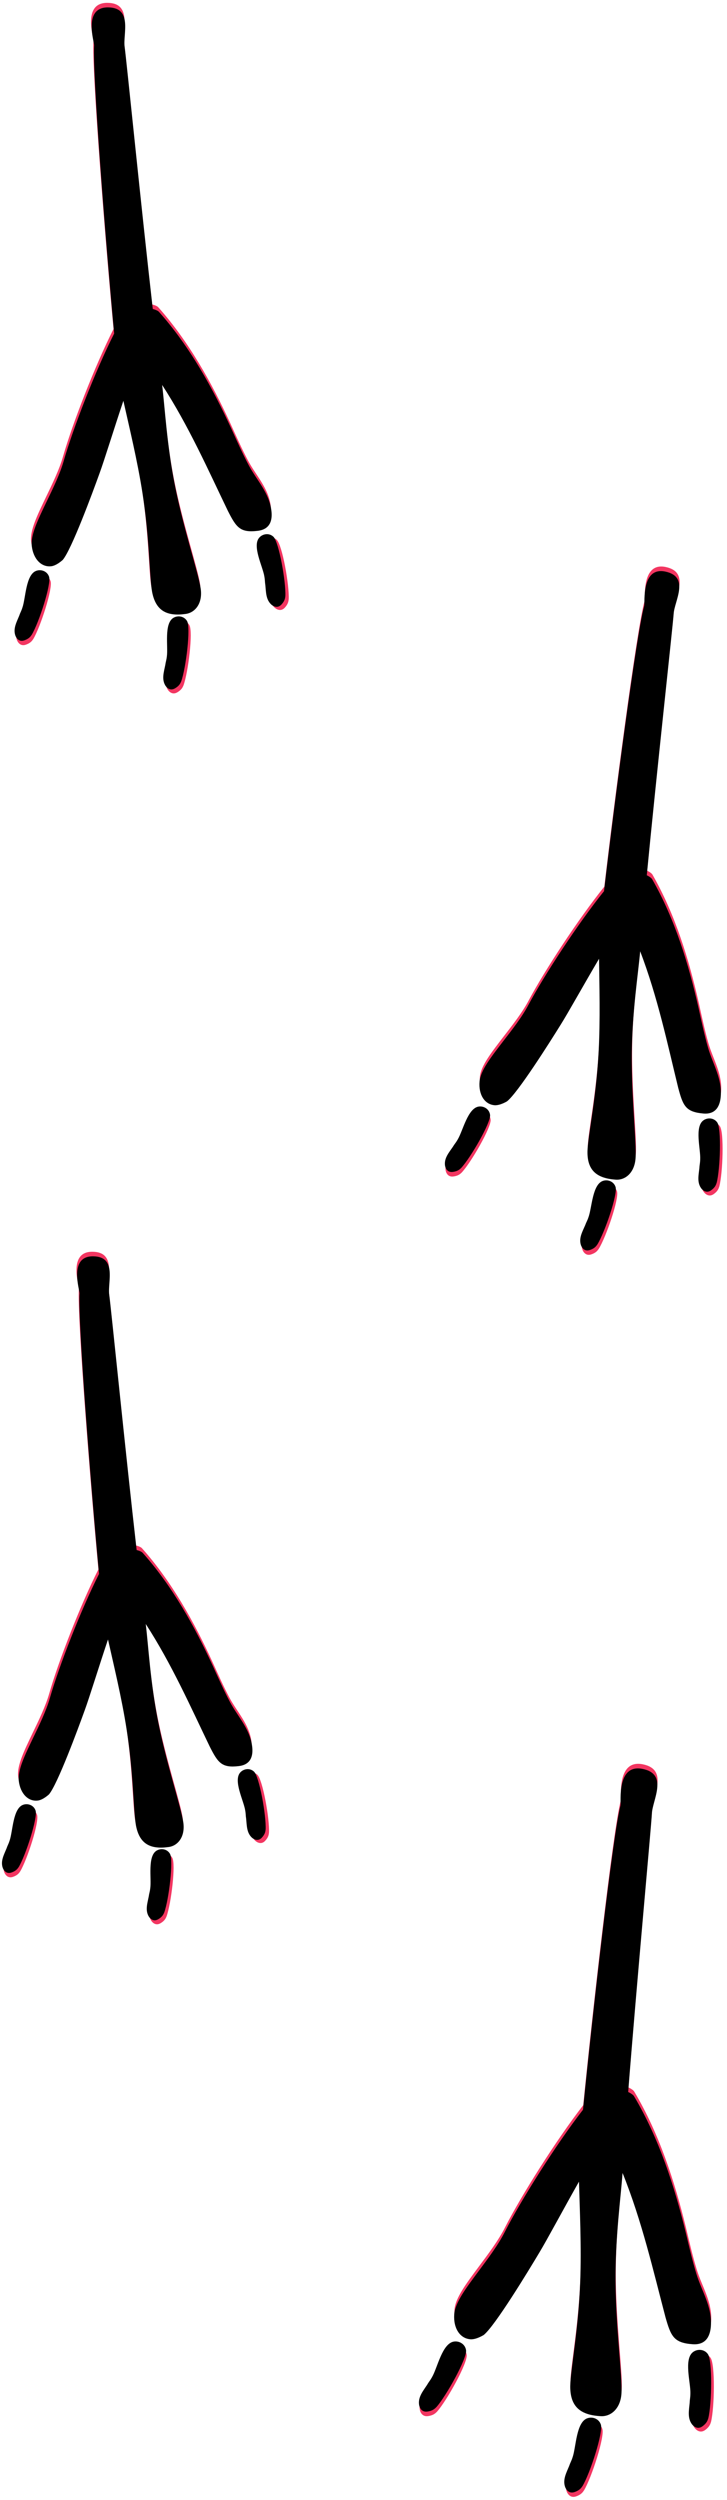 <?xml version="1.0" encoding="UTF-8"?>
<svg width="158px" height="543px" viewBox="0 0 158 543" version="1.1" xmlns="http://www.w3.org/2000/svg" xmlns:xlink="http://www.w3.org/1999/xlink">
    <!-- Generator: Sketch 41.2 (35397) - http://www.bohemiancoding.com/sketch -->
    <title>walk</title>
    <desc>Created with Sketch.</desc>
    <defs>
        <path d="M49.109,98.179 C49.015,103.277 48.316,111.184 48.822,120.127 C49.363,129.7 51.246,139.737 51.246,143.087 C51.246,146.301 49.317,148.032 47.29,148.032 C43.284,148.032 40.91,146.598 40.712,142.246 C40.591,138.904 41.777,130.869 41.631,120.848 C41.526,113.663 40.743,105.86 40.309,100.419 C37.485,106.072 34.387,112.681 33.005,115.258 C30.913,119.222 24.688,130.792 22.493,132.731 C21.609,133.313 20.636,133.756 19.854,133.742 C17.648,133.704 16.213,131.61 16.261,128.852 C16.304,126.415 18.38,123.371 20.788,119.735 C22.488,117.189 24.518,114.19 25.715,111.452 C28.675,104.814 35.214,93.107 40.363,85.703 C41.221,67.18 43.478,29.56 44.742,23.28 C44.89,22.488 43.479,14.757 48.856,15.531 C54.232,16.306 51.256,21.718 51.256,24.488 C51.256,27.331 49.967,59.568 49.391,81.607 C50.006,81.853 50.481,82.159 50.637,82.414 C56.193,90.742 59.842,100.323 62.624,109.568 C63.449,112.341 64.272,115.252 65.281,118.028 C66.553,121.499 68.846,124.528 68.777,128.481 C68.747,130.182 68.202,132.425 65.26,132.374 C61.399,132.306 60.732,131.007 59.42,127.168 C56.458,117.914 53.587,107.794 49.109,98.179 Z" id="path-1"></path>
        <filter x="-50%" y="-50%" width="200%" height="200%" filterUnits="objectBoundingBox" id="filter-2">
            <feGaussianBlur stdDeviation="1.5" in="SourceAlpha" result="shadowBlurInner1"></feGaussianBlur>
            <feOffset dx="0" dy="1" in="shadowBlurInner1" result="shadowOffsetInner1"></feOffset>
            <feComposite in="shadowOffsetInner1" in2="SourceAlpha" operator="arithmetic" k2="-1" k3="1" result="shadowInnerInner1"></feComposite>
            <feColorMatrix values="0 0 0 0 0   0 0 0 0 0   0 0 0 0 0  0 0 0 0.5 0" type="matrix" in="shadowInnerInner1"></feColorMatrix>
        </filter>
        <path d="M28.558,20.753 C28.558,22.008 29.623,22.86 30.736,22.86 C33.176,22.86 34.834,18.053 36.183,16.324 C36.752,15.566 36.918,15.519 37.415,14.879 C38.41,13.742 39.618,12.677 39.618,11.09 C39.618,10.64 39.428,9.456 38.125,9.456 C37.012,9.456 36.539,9.835 36.183,10.095 C33.863,12.061 28.558,19.118 28.558,20.753 Z" id="path-3"></path>
        <filter x="-50%" y="-50%" width="200%" height="200%" filterUnits="objectBoundingBox" id="filter-4">
            <feGaussianBlur stdDeviation="1.5" in="SourceAlpha" result="shadowBlurInner1"></feGaussianBlur>
            <feOffset dx="0" dy="1" in="shadowBlurInner1" result="shadowOffsetInner1"></feOffset>
            <feComposite in="shadowOffsetInner1" in2="SourceAlpha" operator="arithmetic" k2="-1" k3="1" result="shadowInnerInner1"></feComposite>
            <feColorMatrix values="0 0 0 0 0   0 0 0 0 0   0 0 0 0 0  0 0 0 0.5 0" type="matrix" in="shadowInnerInner1"></feColorMatrix>
        </filter>
        <path d="M79.844,33.95 C79.844,35.205 80.909,36.057 82.022,36.057 C84.462,36.057 86.12,31.25 87.47,29.521 C88.038,28.763 88.204,28.716 88.701,28.076 C89.696,26.939 90.904,25.874 90.904,24.287 C90.904,23.837 90.714,22.653 89.412,22.653 C88.298,22.653 87.825,23.032 87.47,23.292 C85.149,25.258 79.844,32.315 79.844,33.95 Z" id="path-5"></path>
        <filter x="-50%" y="-50%" width="200%" height="200%" filterUnits="objectBoundingBox" id="filter-6">
            <feGaussianBlur stdDeviation="1.5" in="SourceAlpha" result="shadowBlurInner1"></feGaussianBlur>
            <feOffset dx="0" dy="1" in="shadowBlurInner1" result="shadowOffsetInner1"></feOffset>
            <feComposite in="shadowOffsetInner1" in2="SourceAlpha" operator="arithmetic" k2="-1" k3="1" result="shadowInnerInner1"></feComposite>
            <feColorMatrix values="0 0 0 0 0   0 0 0 0 0   0 0 0 0 0  0 0 0 0.5 0" type="matrix" in="shadowInnerInner1"></feColorMatrix>
        </filter>
        <path d="M54.958,12.354 C54.958,13.609 56.024,14.462 57.137,14.462 C59.576,14.462 61.234,9.654 62.584,7.926 C63.152,7.168 63.318,7.12 63.816,6.481 C64.81,5.344 66.018,4.278 66.018,2.692 C66.018,2.242 65.829,1.058 64.526,1.058 C63.413,1.058 62.939,1.436 62.584,1.697 C60.263,3.663 54.958,10.72 54.958,12.354 Z" id="path-7"></path>
        <filter x="-50%" y="-50%" width="200%" height="200%" filterUnits="objectBoundingBox" id="filter-8">
            <feGaussianBlur stdDeviation="1.5" in="SourceAlpha" result="shadowBlurInner1"></feGaussianBlur>
            <feOffset dx="0" dy="1" in="shadowBlurInner1" result="shadowOffsetInner1"></feOffset>
            <feComposite in="shadowOffsetInner1" in2="SourceAlpha" operator="arithmetic" k2="-1" k3="1" result="shadowInnerInner1"></feComposite>
            <feColorMatrix values="0 0 0 0 0   0 0 0 0 0   0 0 0 0 0  0 0 0 0.5 0" type="matrix" in="shadowInnerInner1"></feColorMatrix>
        </filter>
        <path d="M52.213,104.384 C52.113,109.804 51.37,118.212 51.907,127.72 C52.483,137.898 54.485,148.569 54.485,152.131 C54.485,155.548 52.435,157.389 50.279,157.389 C46.02,157.389 43.496,155.864 43.285,151.237 C43.157,147.683 44.417,139.14 44.262,128.487 C44.15,120.848 43.318,112.551 42.856,106.766 C39.854,112.776 36.561,119.803 35.091,122.543 C32.867,126.757 26.248,139.059 23.914,141.12 C22.975,141.739 21.94,142.21 21.109,142.195 C18.763,142.154 17.238,139.928 17.289,136.996 C17.334,134.406 19.542,131.169 22.102,127.303 C23.91,124.596 26.067,121.408 27.34,118.497 C30.487,111.439 37.44,98.992 42.914,91.12 C43.826,71.426 46.226,31.428 47.57,24.751 C47.727,23.91 46.227,15.689 51.944,16.513 C57.66,17.337 54.495,23.091 54.495,26.036 C54.495,29.058 53.125,63.333 52.513,86.765 C53.166,87.027 53.672,87.352 53.838,87.623 C59.745,96.477 63.625,106.664 66.582,116.493 C67.459,119.441 68.334,122.536 69.407,125.488 C70.76,129.178 73.197,132.399 73.124,136.601 C73.092,138.41 72.513,140.795 69.385,140.74 C65.28,140.669 64.571,139.288 63.175,135.206 C60.027,125.367 56.974,114.607 52.213,104.384 Z" id="path-9"></path>
        <filter x="-50%" y="-50%" width="200%" height="200%" filterUnits="objectBoundingBox" id="filter-10">
            <feGaussianBlur stdDeviation="1.5" in="SourceAlpha" result="shadowBlurInner1"></feGaussianBlur>
            <feOffset dx="0" dy="1" in="shadowBlurInner1" result="shadowOffsetInner1"></feOffset>
            <feComposite in="shadowOffsetInner1" in2="SourceAlpha" operator="arithmetic" k2="-1" k3="1" result="shadowInnerInner1"></feComposite>
            <feColorMatrix values="0 0 0 0 0   0 0 0 0 0   0 0 0 0 0  0 0 0 0.5 0" type="matrix" in="shadowInnerInner1"></feColorMatrix>
        </filter>
        <path d="M30.363,22.064 C30.363,23.399 31.496,24.305 32.679,24.305 C35.273,24.305 37.035,19.194 38.47,17.356 C39.075,16.55 39.251,16.499 39.78,15.82 C40.837,14.611 42.122,13.478 42.122,11.791 C42.122,11.312 41.92,10.053 40.535,10.053 C39.352,10.053 38.848,10.456 38.47,10.733 C36.003,12.823 30.363,20.327 30.363,22.064 Z" id="path-11"></path>
        <filter x="-50%" y="-50%" width="200%" height="200%" filterUnits="objectBoundingBox" id="filter-12">
            <feGaussianBlur stdDeviation="1.5" in="SourceAlpha" result="shadowBlurInner1"></feGaussianBlur>
            <feOffset dx="0" dy="1" in="shadowBlurInner1" result="shadowOffsetInner1"></feOffset>
            <feComposite in="shadowOffsetInner1" in2="SourceAlpha" operator="arithmetic" k2="-1" k3="1" result="shadowInnerInner1"></feComposite>
            <feColorMatrix values="0 0 0 0 0   0 0 0 0 0   0 0 0 0 0  0 0 0 0.5 0" type="matrix" in="shadowInnerInner1"></feColorMatrix>
        </filter>
        <path d="M84.89,36.095 C84.89,37.43 86.023,38.336 87.207,38.336 C89.8,38.336 91.563,33.225 92.998,31.387 C93.602,30.581 93.779,30.531 94.307,29.851 C95.365,28.642 96.649,27.509 96.649,25.822 C96.649,25.344 96.448,24.085 95.063,24.085 C93.879,24.085 93.376,24.487 92.998,24.764 C90.53,26.854 84.89,34.358 84.89,36.095 Z" id="path-13"></path>
        <filter x="-50%" y="-50%" width="200%" height="200%" filterUnits="objectBoundingBox" id="filter-14">
            <feGaussianBlur stdDeviation="1.5" in="SourceAlpha" result="shadowBlurInner1"></feGaussianBlur>
            <feOffset dx="0" dy="1" in="shadowBlurInner1" result="shadowOffsetInner1"></feOffset>
            <feComposite in="shadowOffsetInner1" in2="SourceAlpha" operator="arithmetic" k2="-1" k3="1" result="shadowInnerInner1"></feComposite>
            <feColorMatrix values="0 0 0 0 0   0 0 0 0 0   0 0 0 0 0  0 0 0 0.5 0" type="matrix" in="shadowInnerInner1"></feColorMatrix>
        </filter>
        <path d="M58.432,13.135 C58.432,14.47 59.565,15.376 60.748,15.376 C63.342,15.376 65.104,10.265 66.54,8.427 C67.144,7.621 67.32,7.57 67.849,6.891 C68.907,5.682 70.191,4.549 70.191,2.862 C70.191,2.383 69.989,1.124 68.604,1.124 C67.421,1.124 66.917,1.527 66.54,1.804 C64.072,3.894 58.432,11.398 58.432,13.135 Z" id="path-15"></path>
        <filter x="-50%" y="-50%" width="200%" height="200%" filterUnits="objectBoundingBox" id="filter-16">
            <feGaussianBlur stdDeviation="1.5" in="SourceAlpha" result="shadowBlurInner1"></feGaussianBlur>
            <feOffset dx="0" dy="1" in="shadowBlurInner1" result="shadowOffsetInner1"></feOffset>
            <feComposite in="shadowOffsetInner1" in2="SourceAlpha" operator="arithmetic" k2="-1" k3="1" result="shadowInnerInner1"></feComposite>
            <feColorMatrix values="0 0 0 0 0   0 0 0 0 0   0 0 0 0 0  0 0 0 0.5 0" type="matrix" in="shadowInnerInner1"></feColorMatrix>
        </filter>
        <path d="M49.226,98.411 C49.131,103.521 48.43,111.448 48.937,120.411 C49.48,130.007 51.368,140.068 51.368,143.426 C51.368,146.648 49.434,148.383 47.402,148.383 C43.386,148.383 41.007,146.945 40.809,142.583 C40.687,139.233 41.876,131.178 41.729,121.134 C41.624,113.933 40.839,106.11 40.404,100.656 C37.574,106.323 34.469,112.948 33.083,115.531 C30.986,119.504 24.746,131.102 22.546,133.045 C21.66,133.629 20.685,134.072 19.901,134.059 C17.69,134.02 16.251,131.921 16.3,129.157 C16.342,126.715 18.424,123.663 20.838,120.018 C22.541,117.467 24.576,114.461 25.776,111.716 C28.743,105.062 35.297,93.328 40.459,85.906 C41.319,67.339 43.581,29.63 44.848,23.335 C44.996,22.542 43.582,14.792 48.972,15.568 C54.361,16.345 51.377,21.77 51.377,24.546 C51.377,27.395 50.085,59.709 49.508,81.8 C50.124,82.047 50.6,82.354 50.757,82.609 C56.326,90.957 59.984,100.561 62.772,109.827 C63.599,112.607 64.424,115.525 65.435,118.308 C66.711,121.787 69.009,124.823 68.939,128.785 C68.91,130.49 68.363,132.739 65.415,132.687 C61.544,132.62 60.876,131.317 59.56,127.469 C56.592,118.193 53.714,108.049 49.226,98.411 Z" id="path-17"></path>
        <filter x="-50%" y="-50%" width="200%" height="200%" filterUnits="objectBoundingBox" id="filter-18">
            <feGaussianBlur stdDeviation="1.5" in="SourceAlpha" result="shadowBlurInner1"></feGaussianBlur>
            <feOffset dx="0" dy="1" in="shadowBlurInner1" result="shadowOffsetInner1"></feOffset>
            <feComposite in="shadowOffsetInner1" in2="SourceAlpha" operator="arithmetic" k2="-1" k3="1" result="shadowInnerInner1"></feComposite>
            <feColorMatrix values="0 0 0 0 0   0 0 0 0 0   0 0 0 0 0  0 0 0 0.5 0" type="matrix" in="shadowInnerInner1"></feColorMatrix>
        </filter>
        <path d="M28.625,20.802 C28.625,22.06 29.693,22.914 30.809,22.914 C33.254,22.914 34.916,18.095 36.269,16.362 C36.839,15.603 37.005,15.555 37.504,14.914 C38.501,13.775 39.711,12.707 39.711,11.116 C39.711,10.665 39.521,9.478 38.216,9.478 C37.1,9.478 36.625,9.858 36.269,10.119 C33.943,12.089 28.625,19.164 28.625,20.802 Z" id="path-19"></path>
        <filter x="-50%" y="-50%" width="200%" height="200%" filterUnits="objectBoundingBox" id="filter-20">
            <feGaussianBlur stdDeviation="1.5" in="SourceAlpha" result="shadowBlurInner1"></feGaussianBlur>
            <feOffset dx="0" dy="1" in="shadowBlurInner1" result="shadowOffsetInner1"></feOffset>
            <feComposite in="shadowOffsetInner1" in2="SourceAlpha" operator="arithmetic" k2="-1" k3="1" result="shadowInnerInner1"></feComposite>
            <feColorMatrix values="0 0 0 0 0   0 0 0 0 0   0 0 0 0 0  0 0 0 0.5 0" type="matrix" in="shadowInnerInner1"></feColorMatrix>
        </filter>
        <path d="M80.033,34.03 C80.033,35.288 81.101,36.143 82.217,36.143 C84.662,36.143 86.324,31.324 87.677,29.591 C88.246,28.831 88.413,28.784 88.911,28.143 C89.908,27.003 91.119,25.935 91.119,24.344 C91.119,23.893 90.929,22.706 89.623,22.706 C88.508,22.706 88.033,23.086 87.677,23.347 C85.35,25.318 80.033,32.392 80.033,34.03 Z" id="path-21"></path>
        <filter x="-50%" y="-50%" width="200%" height="200%" filterUnits="objectBoundingBox" id="filter-22">
            <feGaussianBlur stdDeviation="1.5" in="SourceAlpha" result="shadowBlurInner1"></feGaussianBlur>
            <feOffset dx="0" dy="1" in="shadowBlurInner1" result="shadowOffsetInner1"></feOffset>
            <feComposite in="shadowOffsetInner1" in2="SourceAlpha" operator="arithmetic" k2="-1" k3="1" result="shadowInnerInner1"></feComposite>
            <feColorMatrix values="0 0 0 0 0   0 0 0 0 0   0 0 0 0 0  0 0 0 0.5 0" type="matrix" in="shadowInnerInner1"></feColorMatrix>
        </filter>
        <path d="M55.088,12.384 C55.088,13.642 56.156,14.496 57.272,14.496 C59.717,14.496 61.379,9.677 62.732,7.944 C63.302,7.185 63.468,7.137 63.967,6.496 C64.964,5.357 66.174,4.289 66.174,2.698 C66.174,2.247 65.984,1.06 64.679,1.06 C63.563,1.06 63.088,1.44 62.732,1.701 C60.406,3.671 55.088,10.746 55.088,12.384 Z" id="path-23"></path>
        <filter x="-50%" y="-50%" width="200%" height="200%" filterUnits="objectBoundingBox" id="filter-24">
            <feGaussianBlur stdDeviation="1.5" in="SourceAlpha" result="shadowBlurInner1"></feGaussianBlur>
            <feOffset dx="0" dy="1" in="shadowBlurInner1" result="shadowOffsetInner1"></feOffset>
            <feComposite in="shadowOffsetInner1" in2="SourceAlpha" operator="arithmetic" k2="-1" k3="1" result="shadowInnerInner1"></feComposite>
            <feColorMatrix values="0 0 0 0 0   0 0 0 0 0   0 0 0 0 0  0 0 0 0.5 0" type="matrix" in="shadowInnerInner1"></feColorMatrix>
        </filter>
        <path d="M47.941,95.843 C47.849,100.819 47.166,108.539 47.66,117.269 C48.188,126.614 50.027,136.412 50.027,139.682 C50.027,142.82 48.144,144.51 46.165,144.51 C42.254,144.51 39.937,143.11 39.743,138.861 C39.625,135.599 40.783,127.755 40.64,117.973 C40.538,110.959 39.774,103.341 39.349,98.029 C36.593,103.548 33.569,110 32.22,112.516 C30.177,116.385 24.1,127.68 21.958,129.573 C21.095,130.141 20.145,130.573 19.382,130.56 C17.228,130.522 15.827,128.478 15.874,125.786 C15.916,123.408 17.943,120.436 20.294,116.886 C21.953,114.401 23.934,111.473 25.103,108.8 C27.993,102.32 34.376,90.892 39.403,83.664 C40.24,65.581 42.443,28.856 43.677,22.726 C43.822,21.953 42.445,14.406 47.693,15.162 C52.942,15.918 50.036,21.202 50.036,23.905 C50.036,26.68 48.778,58.15 48.216,79.665 C48.816,79.906 49.28,80.205 49.432,80.453 C54.856,88.583 58.418,97.936 61.134,106.961 C61.939,109.668 62.742,112.51 63.727,115.22 C64.97,118.608 67.207,121.565 67.14,125.424 C67.111,127.084 66.579,129.274 63.707,129.224 C59.938,129.158 59.287,127.89 58.006,124.142 C55.115,115.108 52.312,105.229 47.941,95.843 Z" id="path-25"></path>
        <filter x="-50%" y="-50%" width="200%" height="200%" filterUnits="objectBoundingBox" id="filter-26">
            <feGaussianBlur stdDeviation="1.5" in="SourceAlpha" result="shadowBlurInner1"></feGaussianBlur>
            <feOffset dx="0" dy="1" in="shadowBlurInner1" result="shadowOffsetInner1"></feOffset>
            <feComposite in="shadowOffsetInner1" in2="SourceAlpha" operator="arithmetic" k2="-1" k3="1" result="shadowInnerInner1"></feComposite>
            <feColorMatrix values="0 0 0 0 0   0 0 0 0 0   0 0 0 0 0  0 0 0 0.5 0" type="matrix" in="shadowInnerInner1"></feColorMatrix>
        </filter>
        <path d="M27.878,20.259 C27.878,21.484 28.918,22.316 30.005,22.316 C32.386,22.316 34.005,17.623 35.323,15.935 C35.877,15.196 36.039,15.149 36.525,14.525 C37.496,13.415 38.675,12.375 38.675,10.826 C38.675,10.387 38.49,9.231 37.218,9.231 C36.132,9.231 35.669,9.601 35.323,9.855 C33.057,11.774 27.878,18.663 27.878,20.259 Z" id="path-27"></path>
        <filter x="-50%" y="-50%" width="200%" height="200%" filterUnits="objectBoundingBox" id="filter-28">
            <feGaussianBlur stdDeviation="1.5" in="SourceAlpha" result="shadowBlurInner1"></feGaussianBlur>
            <feOffset dx="0" dy="1" in="shadowBlurInner1" result="shadowOffsetInner1"></feOffset>
            <feComposite in="shadowOffsetInner1" in2="SourceAlpha" operator="arithmetic" k2="-1" k3="1" result="shadowInnerInner1"></feComposite>
            <feColorMatrix values="0 0 0 0 0   0 0 0 0 0   0 0 0 0 0  0 0 0 0.5 0" type="matrix" in="shadowInnerInner1"></feColorMatrix>
        </filter>
        <path d="M77.944,33.142 C77.944,34.367 78.984,35.199 80.071,35.199 C82.452,35.199 84.071,30.506 85.388,28.818 C85.943,28.079 86.105,28.032 86.591,27.408 C87.562,26.298 88.741,25.258 88.741,23.709 C88.741,23.27 88.556,22.114 87.284,22.114 C86.198,22.114 85.735,22.484 85.388,22.738 C83.123,24.657 77.944,31.547 77.944,33.142 Z" id="path-29"></path>
        <filter x="-50%" y="-50%" width="200%" height="200%" filterUnits="objectBoundingBox" id="filter-30">
            <feGaussianBlur stdDeviation="1.5" in="SourceAlpha" result="shadowBlurInner1"></feGaussianBlur>
            <feOffset dx="0" dy="1" in="shadowBlurInner1" result="shadowOffsetInner1"></feOffset>
            <feComposite in="shadowOffsetInner1" in2="SourceAlpha" operator="arithmetic" k2="-1" k3="1" result="shadowInnerInner1"></feComposite>
            <feColorMatrix values="0 0 0 0 0   0 0 0 0 0   0 0 0 0 0  0 0 0 0.5 0" type="matrix" in="shadowInnerInner1"></feColorMatrix>
        </filter>
        <path d="M53.65,12.06 C53.65,13.286 54.691,14.118 55.777,14.118 C58.159,14.118 59.777,9.425 61.095,7.737 C61.65,6.997 61.812,6.951 62.297,6.327 C63.268,5.217 64.447,4.177 64.447,2.628 C64.447,2.188 64.262,1.032 62.991,1.032 C61.904,1.032 61.442,1.402 61.095,1.657 C58.829,3.575 53.65,10.465 53.65,12.06 Z" id="path-31"></path>
        <filter x="-50%" y="-50%" width="200%" height="200%" filterUnits="objectBoundingBox" id="filter-32">
            <feGaussianBlur stdDeviation="1.5" in="SourceAlpha" result="shadowBlurInner1"></feGaussianBlur>
            <feOffset dx="0" dy="1" in="shadowBlurInner1" result="shadowOffsetInner1"></feOffset>
            <feComposite in="shadowOffsetInner1" in2="SourceAlpha" operator="arithmetic" k2="-1" k3="1" result="shadowInnerInner1"></feComposite>
            <feColorMatrix values="0 0 0 0 0   0 0 0 0 0   0 0 0 0 0  0 0 0 0.5 0" type="matrix" in="shadowInnerInner1"></feColorMatrix>
        </filter>
    </defs>
    <g id="Page-1" stroke="none" stroke-width="1" fill="none" fill-rule="evenodd">
        <g id="Desktop-HD-Copy-8" transform="translate(-475, -103)">
            <g id="walk" transform="translate(426, 88)">
                <g id="Group-2" transform="translate(180.356, 209.606) rotate(-191) translate(-180.356, -209.606) translate(134.356, 133.106)">
                    <g id="Combined-Shape" transform="translate(42.519, 81.755) rotate(195) translate(-42.519, -81.755) ">
                        <use fill="#F23661" fill-rule="evenodd" xlink:href="#path-1"></use>
                        <use fill="black" fill-opacity="1" filter="url(#filter-2)" xlink:href="#path-1"></use>
                    </g>
                    <g id="," transform="translate(34.088, 16.158) rotate(-24) translate(-34.088, -16.158) ">
                        <use fill="#F23661" fill-rule="evenodd" xlink:href="#path-3"></use>
                        <use fill="black" fill-opacity="1" filter="url(#filter-4)" xlink:href="#path-3"></use>
                    </g>
                    <g id="," transform="translate(85.374, 29.355) rotate(4) translate(-85.374, -29.355) ">
                        <use fill="#F23661" fill-rule="evenodd" xlink:href="#path-5"></use>
                        <use fill="black" fill-opacity="1" filter="url(#filter-6)" xlink:href="#path-5"></use>
                    </g>
                    <g id="," transform="translate(60.488, 7.76) rotate(-7) translate(-60.488, -7.76) ">
                        <use fill="#F23661" fill-rule="evenodd" xlink:href="#path-7"></use>
                        <use fill="black" fill-opacity="1" filter="url(#filter-8)" xlink:href="#path-7"></use>
                    </g>
                </g>
                <g id="Group-2" transform="translate(175.687, 474.265) rotate(-192) translate(-175.687, -474.265) translate(126.687, 392.765)">
                    <g id="Combined-Shape" transform="translate(45.207, 86.922) rotate(195) translate(-45.207, -86.922) ">
                        <use fill="#F23661" fill-rule="evenodd" xlink:href="#path-9"></use>
                        <use fill="black" fill-opacity="1" filter="url(#filter-10)" xlink:href="#path-9"></use>
                    </g>
                    <g id="," transform="translate(36.242, 17.179) rotate(-24) translate(-36.242, -17.179) ">
                        <use fill="#F23661" fill-rule="evenodd" xlink:href="#path-11"></use>
                        <use fill="black" fill-opacity="1" filter="url(#filter-12)" xlink:href="#path-11"></use>
                    </g>
                    <g id="," transform="translate(90.77, 31.21) rotate(4) translate(-90.77, -31.21) ">
                        <use fill="#F23661" fill-rule="evenodd" xlink:href="#path-13"></use>
                        <use fill="black" fill-opacity="1" filter="url(#filter-14)" xlink:href="#path-13"></use>
                    </g>
                    <g id="," transform="translate(64.311, 8.25) rotate(-7) translate(-64.311, -8.25) ">
                        <use fill="#F23661" fill-rule="evenodd" xlink:href="#path-15"></use>
                        <use fill="black" fill-opacity="1" filter="url(#filter-16)" xlink:href="#path-15"></use>
                    </g>
                </g>
                <g id="Group-2" transform="translate(74.282, 88.57) rotate(157) translate(-74.282, -88.57) translate(28.282, 12.07)">
                    <g id="Combined-Shape" transform="translate(42.62, 81.948) rotate(195) translate(-42.62, -81.948) ">
                        <use fill="#F23661" fill-rule="evenodd" xlink:href="#path-17"></use>
                        <use fill="black" fill-opacity="1" filter="url(#filter-18)" xlink:href="#path-17"></use>
                    </g>
                    <g id="," transform="translate(34.168, 16.196) rotate(-24) translate(-34.168, -16.196) ">
                        <use fill="#F23661" fill-rule="evenodd" xlink:href="#path-19"></use>
                        <use fill="black" fill-opacity="1" filter="url(#filter-20)" xlink:href="#path-19"></use>
                    </g>
                    <g id="," transform="translate(85.576, 29.425) rotate(4) translate(-85.576, -29.425) ">
                        <use fill="#F23661" fill-rule="evenodd" xlink:href="#path-21"></use>
                        <use fill="black" fill-opacity="1" filter="url(#filter-22)" xlink:href="#path-21"></use>
                    </g>
                    <g id="," transform="translate(60.631, 7.778) rotate(-7) translate(-60.631, -7.778) ">
                        <use fill="#F23661" fill-rule="evenodd" xlink:href="#path-23"></use>
                        <use fill="black" fill-opacity="1" filter="url(#filter-24)" xlink:href="#path-23"></use>
                    </g>
                </g>
                <g id="Group-2" transform="translate(70.792, 358.018) rotate(157) translate(-70.792, -358.018) translate(25.792, 283.518)">
                    <g id="Combined-Shape" transform="translate(41.507, 79.809) rotate(195) translate(-41.507, -79.809) ">
                        <use fill="#F23661" fill-rule="evenodd" xlink:href="#path-25"></use>
                        <use fill="black" fill-opacity="1" filter="url(#filter-26)" xlink:href="#path-25"></use>
                    </g>
                    <g id="," transform="translate(33.276, 15.774) rotate(-24) translate(-33.276, -15.774) ">
                        <use fill="#F23661" fill-rule="evenodd" xlink:href="#path-27"></use>
                        <use fill="black" fill-opacity="1" filter="url(#filter-28)" xlink:href="#path-27"></use>
                    </g>
                    <g id="," transform="translate(83.342, 28.657) rotate(4) translate(-83.342, -28.657) ">
                        <use fill="#F23661" fill-rule="evenodd" xlink:href="#path-29"></use>
                        <use fill="black" fill-opacity="1" filter="url(#filter-30)" xlink:href="#path-29"></use>
                    </g>
                    <g id="," transform="translate(59.049, 7.575) rotate(-7) translate(-59.049, -7.575) ">
                        <use fill="#F23661" fill-rule="evenodd" xlink:href="#path-31"></use>
                        <use fill="black" fill-opacity="1" filter="url(#filter-32)" xlink:href="#path-31"></use>
                    </g>
                </g>
            </g>
        </g>
    </g>
</svg>